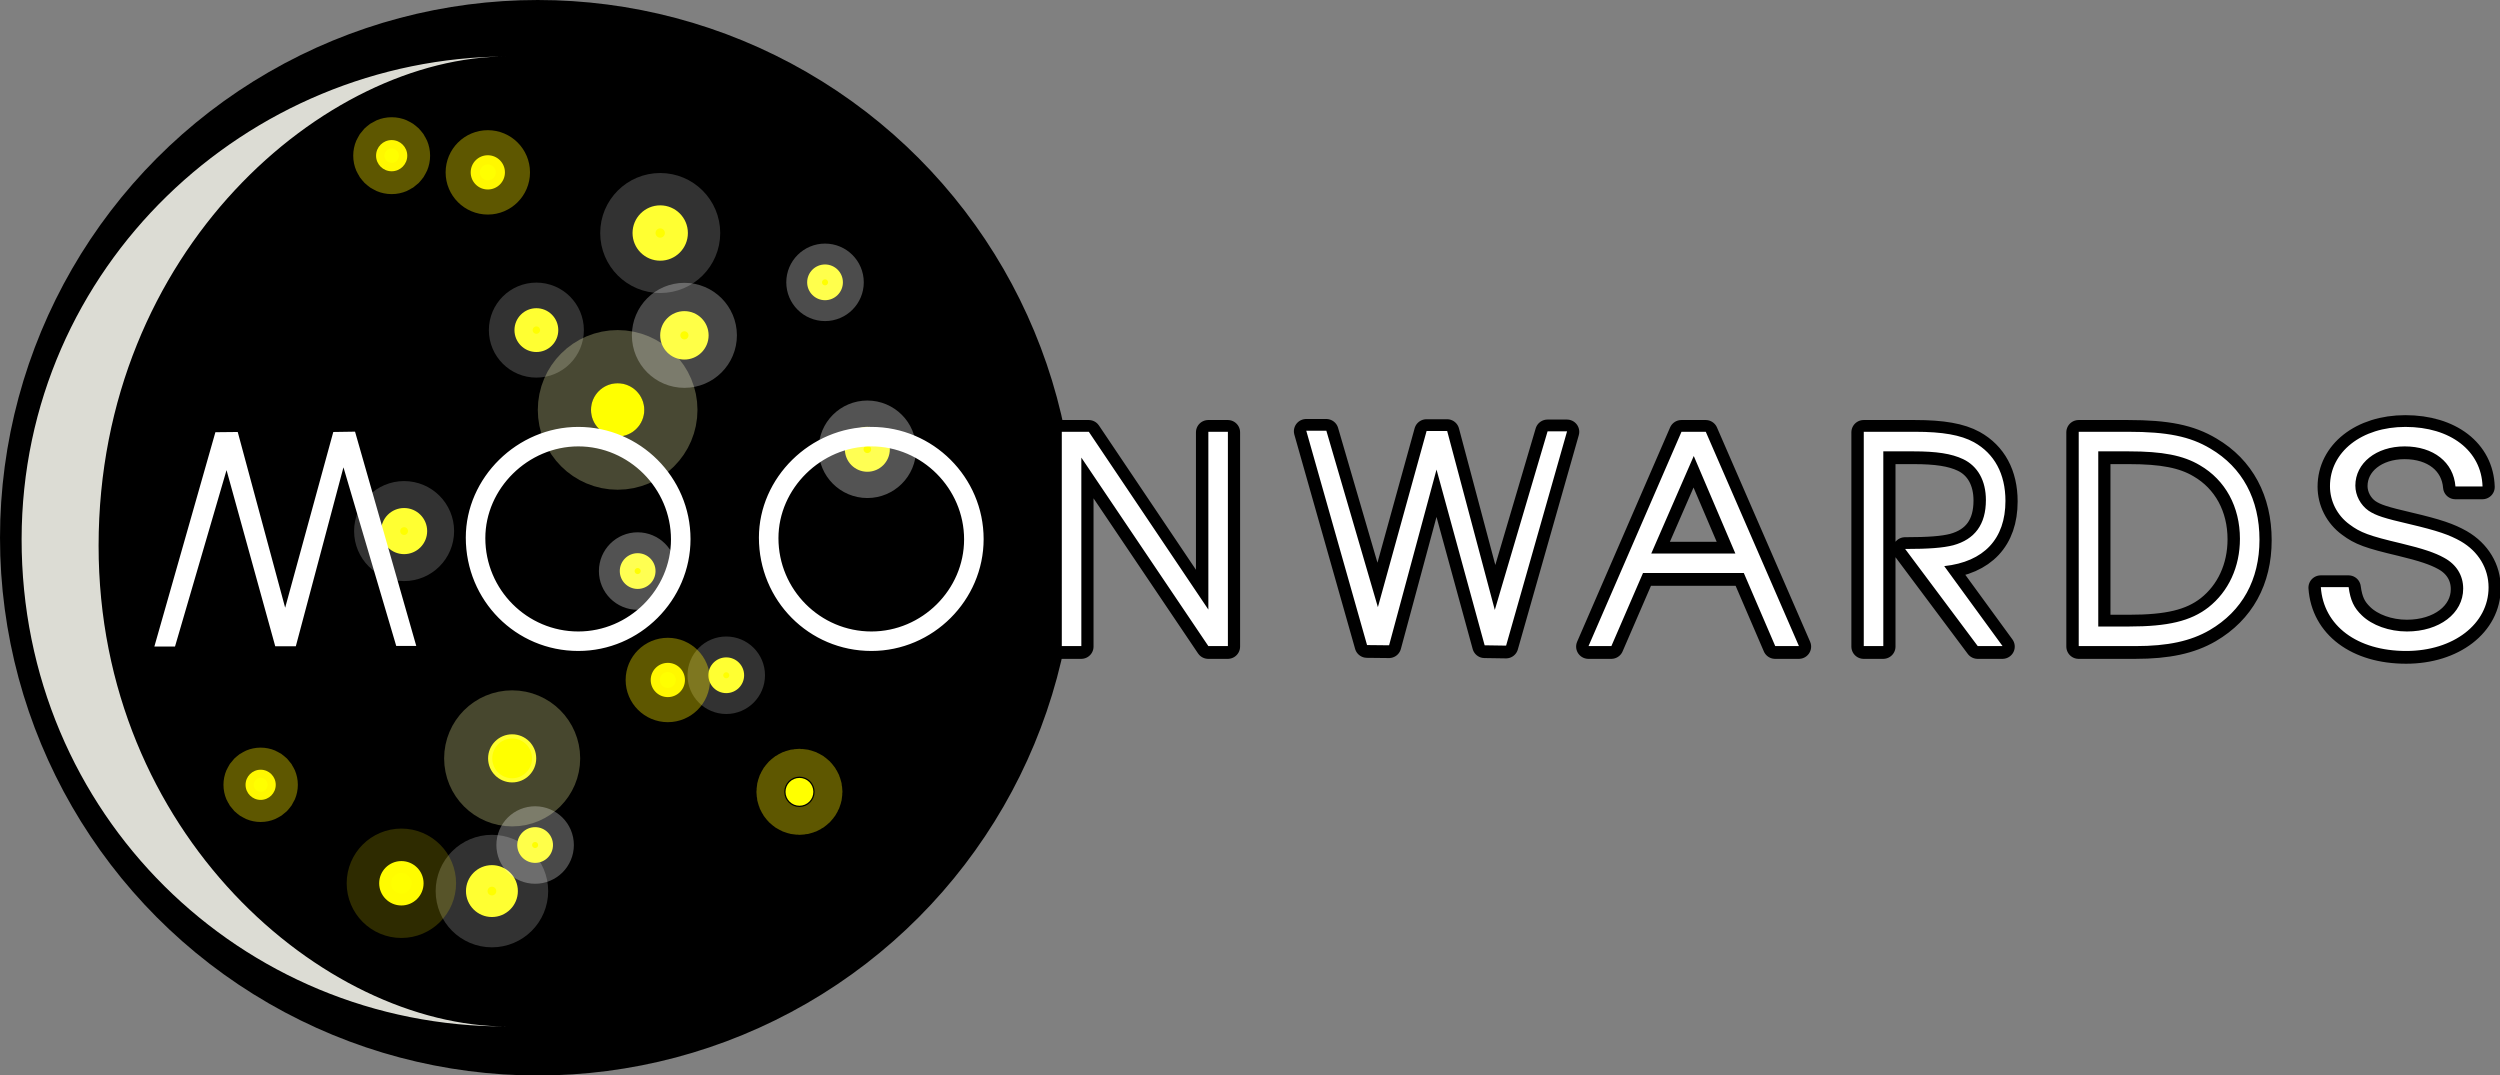 <?xml version="1.0" encoding="UTF-8"?>
<svg version="1.1" viewBox="0 0 798 343.29" xmlns="http://www.w3.org/2000/svg" xmlns:cc="http://creativecommons.org/ns#" xmlns:dc="http://purl.org/dc/elements/1.1/" xmlns:rdf="http://www.w3.org/1999/02/22-rdf-syntax-ns#">
<rect x="0" y="0" width="798" height="343.29" fill="#808080" stroke="none"/>
<g transform="translate(-46.13 -300.93)">
<circle cx="217.78" cy="472.58" r="168.3" fill-rule="evenodd" stroke="#000" stroke-width="6.696"/>
</g>
<g transform="translate(6.403 -224.29)">
<g transform="matrix(1.002 0 0 .999 -34.459 -227.25)" fill="#ebe9cf" stroke="#000" stroke-linejoin="round" stroke-width="7.834">
<g fill="#ebe9cf" stroke="#000" stroke-linejoin="round" stroke-width="7.834">
<path d="m247.94 624.4c0 19.547-16.123 35.748-35.748 35.748-19.889 0-35.841-16.092-35.841-36.215 0-19.173 16.419-35.374 35.841-35.374 19.625 0 35.748 16.092 35.748 35.841zm-65.364-0.296c0 16.465 13.306 29.818 29.616 29.818 16.123 0 29.523-13.353 29.523-29.429 0-16.263-13.4-29.709-29.523-29.709-16.03 0-29.616 13.446-29.616 29.32zm158.74 0.296c0 19.547-16.123 35.748-35.748 35.748-19.889 0-35.841-16.092-35.841-36.215 0-19.173 16.419-35.374 35.841-35.374 19.625 0 35.748 16.092 35.748 35.841zm-65.364-0.296c0 16.465 13.306 29.818 29.616 29.818 16.123 0 29.523-13.353 29.523-29.429 0-16.263-13.4-29.709-29.523-29.709-16.03 0-29.616 13.446-29.616 29.32zm90.264-33.989h8.606l38.082 56.804v-56.804h6.225v68.476h-6.225l-40.463-60.228v60.228h-6.225zm77.882-0.327h6.398l16.416 56.365 15.518-56.291h6.552l15.175 57.179 16.816-57.074h6.204l-19.42 68.476-6.838-0.105-15.329-56.15-15.111 56.15-7.02-0.074zm119.53 0.327h7.735l29.678 68.476h-7.548l-10.007-23.344h-32.122l-10.069 23.344h-7.283zm17.166 38.907-13.259-31.172-13.54 31.172zm85.113 29.569h-7.906l-23.126-31.032c7.61 0 12.077-0.358 15.314-1.183 6.879-1.883 10.412-6.661 10.412-14.442 0-6.21-2.599-10.847-7.252-13.073-3.72-1.774-8.528-2.49-15.781-2.49h-9.649v62.22h-6.225v-68.476h16.341c8.777 0 14.567 1.027 18.753 3.33 6.505 3.626 10.038 10.116 10.038 18.753 0 12.123-6.816 19.453-19.5 20.839zm24.262-68.476h15.734c12.45 0 19.718 1.478 26.208 5.369 10.24 6.038 15.641 16.232 15.641 29.118 0 12.793-5.478 22.784-15.874 28.884-6.054 3.517-13.306 5.105-23.624 5.105h-18.084zm15.999 62.22c12.45 0 19.671-1.743 25.29-6.101 6.443-5.074 10.069-12.964 10.069-21.928 0-10.194-4.638-18.769-12.746-23.484-5.291-3.175-11.968-4.451-22.613-4.451h-9.773v55.964zm69.982-12.59c0.586 4.28 1.698 6.614 4.224 9.042 3.253 3.159 8.69 5.136 14.368 5.136 10.286 0 17.905-5.758 17.905-13.695 0-4.202-2.142-7.735-6.103-9.867-2.869-1.603-6.689-2.895-13.641-4.575-10.246-2.428-12.994-3.455-16.47-6.069-3.961-2.895-6.224-7.455-6.224-12.217 0-10.941 10.064-18.94 24.028-18.94 14.368 0 24.23 7.61 24.574 19.033h-8.629c-0.606-7.75-7.012-12.808-16.187-12.808-9.074 0-15.702 5.354-15.702 12.528 0 3.159 1.677 6.241 4.203 8.015 2.365 1.587 5.012 2.412 13.014 4.28 9.094 2.148 12.772 3.455 16.369 5.494 5.638 3.268 8.851 8.684 8.851 14.738 0 11.672-11.175 20.309-26.231 20.309-15.662 0-26.372-8.077-27.201-20.403z"/>
<path d="m77.142 658.73h6.577l16.416-56.365 15.518 56.291h6.552l15.175-57.179 16.816 57.074h6.382l-19.504-68.476-6.933 0.105-15.329 56.15-15.111-56.15-7.115 0.074z"/>
</g>
</g>
</g>
<g transform="translate(-34.406 -265.64)">
<g transform="translate(40.809 41.356)">
<path d="m0.498 396.38c-0.095 87.77 70.109 155.84 154.94 155.55-58.462 0-130.41-61.557-130.37-153.48 0.042-94.286 72.391-156.14 130.37-156.14-82.918 0.296-154.85 67.106-154.94 154.07z" fill="#dcdcd4"/>
</g>
<g transform="translate(-11.724 -35.289)" fill="#ff0" stroke-linejoin="round">
<circle cx="203.15" cy="585.36" r="8.282" stroke="#fff" stroke-opacity=".198" stroke-width="19.353"/>
<circle cx="209.61" cy="543" r="7.682" stroke="#ffffa5" stroke-opacity=".278" stroke-width="28.066"/>
<circle cx="277.95" cy="516.47" r="5.704" stroke="#fff" stroke-opacity=".198" stroke-width="13.329"/>
<circle cx="175.12" cy="470.45" r="7.361" stroke="#fff" stroke-opacity=".198" stroke-width="17.201"/>
<circle cx="217.34" cy="406.3" r="6.993" stroke="#fff" stroke-opacity=".198" stroke-width="16.341"/>
<circle cx="243.28" cy="431.77" r="8.501" stroke="#ffffb7" stroke-opacity=".283" stroke-width="33.963"/>
<circle cx="249.67" cy="483.21" r="5.704" stroke="#fff" stroke-opacity=".321" stroke-width="13.33"/>
<circle cx="322.99" cy="444.34" r="7.177" stroke="#fff" stroke-opacity=".326" stroke-width="16.771"/>
<circle cx="309.48" cy="391.05" r="5.704" stroke="#fff" stroke-opacity=".299" stroke-width="13.329"/>
<circle cx="264.59" cy="407.97" r="7.73" stroke="#fff" stroke-opacity=".278" stroke-width="18.062"/>
<circle cx="256.87" cy="375.31" r="8.834" stroke="#fff" stroke-opacity=".198" stroke-width="20.643"/>
<circle cx="216.94" cy="570.66" r="5.704" stroke="#fff" stroke-opacity=".289" stroke-width="13.329"/>
<circle cx="301.31" cy="553.68" r="4.443" stroke="#ffec00" stroke-opacity=".368" stroke-width="18.574"/>
<circle cx="259.3" cy="517.98" r="5.466" stroke="#ffec00" stroke-opacity=".368" stroke-width="16.002"/>
<circle cx="129.33" cy="551.44" r="4.818" stroke="#ffec00" stroke-opacity=".368" stroke-width="14.105"/>
<circle cx="174.25" cy="582.87" r="7.086" stroke="#ffec00" stroke-opacity=".182" stroke-width="20.746"/>
<circle cx="171.15" cy="350.62" r="4.98" stroke="#ffec00" stroke-opacity=".368" stroke-width="14.579"/>
<circle cx="201.84" cy="355.95" r="5.466" stroke="#ffec00" stroke-opacity=".368" stroke-width="16.002"/>
</g>
</g>
<g transform="translate(6.403 -224.29)">
<g transform="matrix(1.002 0 0 .999 -34.427 -227.41)" fill="#fff">
<g fill="#fff">
<path d="m247.94 624.4c0 19.547-16.123 35.748-35.748 35.748-19.889 0-35.841-16.092-35.841-36.215 0-19.173 16.419-35.374 35.841-35.374 19.625 0 35.748 16.092 35.748 35.841zm-65.364-0.296c0 16.465 13.306 29.818 29.616 29.818 16.123 0 29.523-13.353 29.523-29.429 0-16.263-13.4-29.709-29.523-29.709-16.03 0-29.616 13.446-29.616 29.32zm158.74 0.296c0 19.547-16.123 35.748-35.748 35.748-19.889 0-35.841-16.092-35.841-36.215 0-19.173 16.419-35.374 35.841-35.374 19.625 0 35.748 16.092 35.748 35.841zm-65.364-0.296c0 16.465 13.306 29.818 29.616 29.818 16.123 0 29.523-13.353 29.523-29.429 0-16.263-13.4-29.709-29.523-29.709-16.03 0-29.616 13.446-29.616 29.32zm90.264-33.989h8.606l38.082 56.804v-56.804h6.225v68.476h-6.225l-40.463-60.228v60.228h-6.225zm77.882-0.327h6.398l16.416 56.365 15.518-56.291h6.552l15.175 57.179 16.816-57.074h6.204l-19.42 68.476-6.838-0.105-15.329-56.15-15.111 56.15-7.02-0.074zm119.53 0.327h7.735l29.678 68.476h-7.548l-10.007-23.344h-32.122l-10.069 23.344h-7.283zm17.166 38.907-13.259-31.172-13.54 31.172zm85.113 29.569h-7.906l-23.126-31.032c7.61 0 12.077-0.358 15.314-1.183 6.879-1.883 10.412-6.661 10.412-14.442 0-6.21-2.599-10.847-7.252-13.073-3.72-1.774-8.528-2.49-15.781-2.49h-9.649v62.22h-6.225v-68.476h16.341c8.777 0 14.567 1.027 18.753 3.33 6.505 3.626 10.038 10.116 10.038 18.753 0 12.123-6.816 19.453-19.5 20.839zm24.262-68.476h15.734c12.45 0 19.718 1.478 26.208 5.369 10.24 6.038 15.641 16.232 15.641 29.118 0 12.793-5.478 22.784-15.874 28.884-6.054 3.517-13.306 5.105-23.624 5.105h-18.084zm15.999 62.22c12.45 0 19.671-1.743 25.29-6.101 6.443-5.074 10.069-12.964 10.069-21.928 0-10.194-4.638-18.769-12.746-23.484-5.291-3.175-11.968-4.451-22.613-4.451h-9.773v55.964zm69.982-12.59c0.586 4.28 1.698 6.614 4.224 9.042 3.253 3.159 8.69 5.136 14.368 5.136 10.286 0 17.905-5.758 17.905-13.695 0-4.202-2.142-7.735-6.103-9.867-2.869-1.603-6.689-2.895-13.641-4.575-10.246-2.428-12.994-3.455-16.47-6.069-3.961-2.895-6.224-7.455-6.224-12.217 0-10.941 10.064-18.94 24.028-18.94 14.368 0 24.23 7.61 24.574 19.033h-8.629c-0.606-7.75-7.012-12.808-16.187-12.808-9.074 0-15.702 5.354-15.702 12.528 0 3.159 1.677 6.241 4.203 8.015 2.365 1.587 5.012 2.412 13.014 4.28 9.094 2.148 12.772 3.455 16.369 5.494 5.638 3.268 8.851 8.684 8.851 14.738 0 11.672-11.175 20.309-26.231 20.309-15.662 0-26.372-8.077-27.201-20.403z"/>
<path d="m77.142 658.73h6.577l16.416-56.365 15.518 56.291h6.552l15.175-57.179 16.816 57.074h6.382l-19.504-68.476-6.933 0.105-15.329 56.15-15.111-56.15-7.115 0.074z"/>
</g>
</g>
</g>
</svg>
